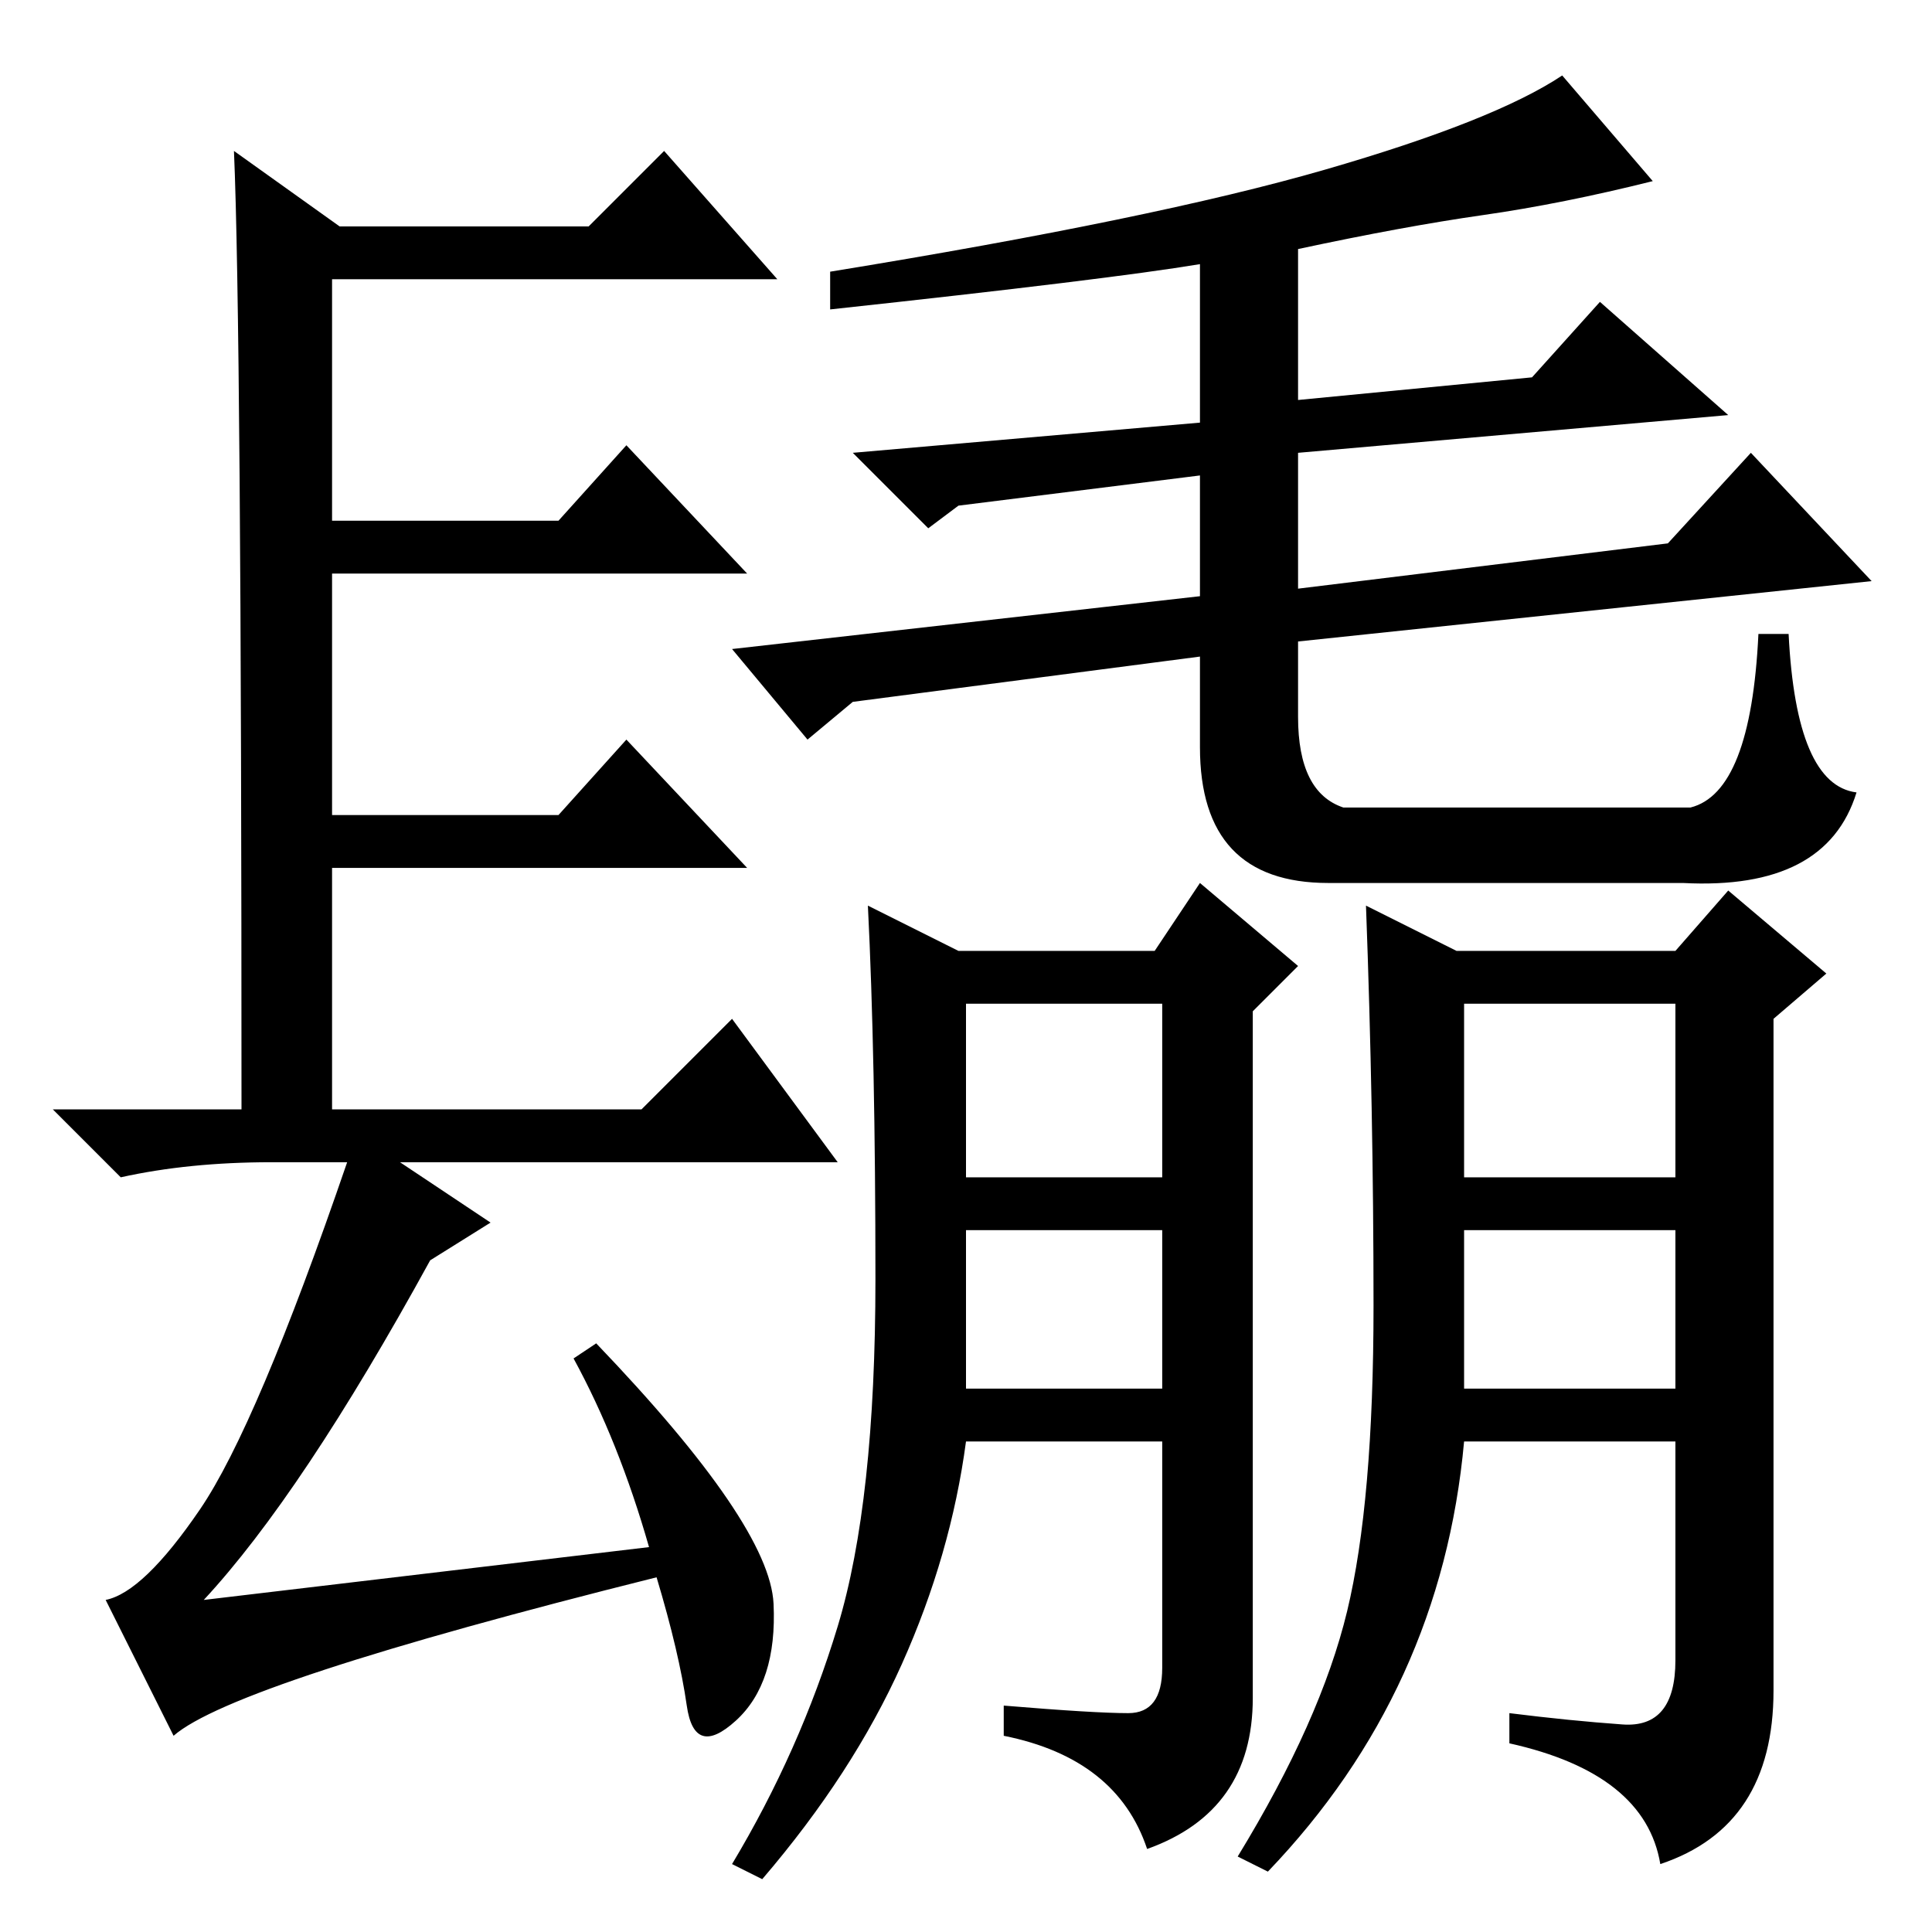 <?xml version="1.0" standalone="no"?>
<!DOCTYPE svg PUBLIC "-//W3C//DTD SVG 1.1//EN" "http://www.w3.org/Graphics/SVG/1.1/DTD/svg11.dtd" >
<svg xmlns="http://www.w3.org/2000/svg" xmlns:xlink="http://www.w3.org/1999/xlink" version="1.1" viewBox="0 -36 256 256">
  <g transform="matrix(1 0 0 -1 0 220)">
   <path fill="currentColor"
d="M86 51q-4 14 -10 25l3 2q23 -24 23.5 -34.5t-5 -15.5t-6.5 2t-4 17q-56 -14 -64 -21l-9 18q5 1 12.5 12t19.5 46h-10q-11 0 -20 -2l-9 9h25q0 104 -1 127l14 -10h33l10 10l15 -17h-59v-32h30l9 10l16 -17h-55v-32h30l9 10l16 -17h-55v-32h41l12 12l14 -19h-58l12 -8
l-8 -5q-17 -31 -30 -45zM175.5 233.5q22.5 6.5 31.5 12.5l12 -14q-12 -3 -22.5 -4.5t-24.5 -4.5v-20l31 3l9 10l17 -15l-57 -5v-18l49 6l11 12l16 -17l-76 -8v-10q0 -10 6 -12h46q8 2 9 23h4q1 -20 9 -21q-4 -13 -23 -12h-47q-17 0 -17 18v12l-46 -6l-6 -5l-10 12l62 7v16
l-32 -4l-4 -3l-10 10l46 4v21q-12 -2 -49 -6v5q43 7 65.5 13.5zM152 11q-4 12 -19 15v4q12 -1 16.5 -1t4.5 6v30h-26q-2 -15 -8.5 -29.5t-18.5 -28.5l-4 2q9 15 14 31.5t5 46t-1 49.5l12 -6h26l6 9l13 -11l-6 -6v-91q0 -15 -14 -20zM128 100h26v23h-26v-23zM128 72h26v21
h-26v-21zM215 27.5q7 -0.5 7 8.5v29h-28q-3 -33 -26 -57l-4 2q11 18 14.5 32.5t3.5 40.5t-1 53l12 -6h29l7 8l13 -11l-7 -6v-89q0 -18 -15 -23q-2 12 -20 16v4q8 -1 15 -1.5zM194 100h28v23h-28v-23zM194 72h28v21h-28v-21z" />
  </g>

</svg>
